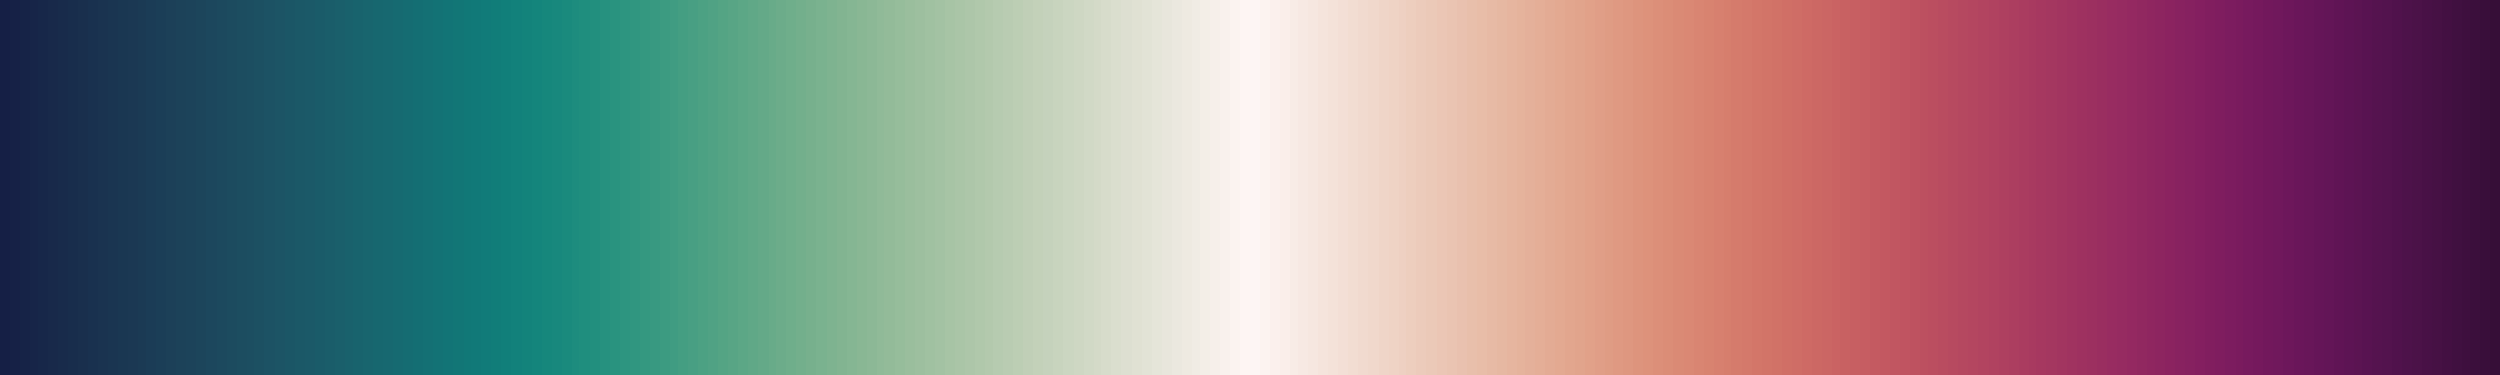 <svg height="45" viewBox="0 0 300 45" width="300" xmlns="http://www.w3.org/2000/svg" xmlns:xlink="http://www.w3.org/1999/xlink"><linearGradient id="a" gradientUnits="objectBoundingBox" spreadMethod="pad" x1="0%" x2="100%" y1="0%" y2="0%"><stop offset="0" stop-color="#151d44"/><stop offset=".004" stop-color="#151d44"/><stop offset=".004" stop-color="#151f45"/><stop offset=".008" stop-color="#151f45"/><stop offset=".008" stop-color="#162146"/><stop offset=".012" stop-color="#162146"/><stop offset=".012" stop-color="#162347"/><stop offset=".016" stop-color="#162347"/><stop offset=".016" stop-color="#172548"/><stop offset=".019" stop-color="#172548"/><stop offset=".019" stop-color="#172749"/><stop offset=".023" stop-color="#172749"/><stop offset=".023" stop-color="#18294a"/><stop offset=".027" stop-color="#18294a"/><stop offset=".027" stop-color="#182b4b"/><stop offset=".031" stop-color="#182b4b"/><stop offset=".031" stop-color="#182d4c"/><stop offset=".035" stop-color="#182d4c"/><stop offset=".035" stop-color="#192f4d"/><stop offset=".039" stop-color="#192f4d"/><stop offset=".039" stop-color="#19314f"/><stop offset=".043" stop-color="#19314f"/><stop offset=".043" stop-color="#1a3350"/><stop offset=".047" stop-color="#1a3350"/><stop offset=".047" stop-color="#1a3551"/><stop offset=".051" stop-color="#1a3551"/><stop offset=".051" stop-color="#1a3752"/><stop offset=".055" stop-color="#1a3752"/><stop offset=".055" stop-color="#1b3853"/><stop offset=".059" stop-color="#1b3853"/><stop offset=".059" stop-color="#1b3a54"/><stop offset=".062" stop-color="#1b3a54"/><stop offset=".062" stop-color="#1b3c56"/><stop offset=".066" stop-color="#1b3c56"/><stop offset=".066" stop-color="#1b3e57"/><stop offset=".07" stop-color="#1b3e57"/><stop offset=".07" stop-color="#1c4058"/><stop offset=".074" stop-color="#1c4058"/><stop offset=".074" stop-color="#1c4259"/><stop offset=".078" stop-color="#1c4259"/><stop offset=".078" stop-color="#1c435a"/><stop offset=".082" stop-color="#1c435a"/><stop offset=".082" stop-color="#1c455b"/><stop offset=".086" stop-color="#1c455b"/><stop offset=".086" stop-color="#1c475d"/><stop offset=".09" stop-color="#1c475d"/><stop offset=".09" stop-color="#1c495e"/><stop offset=".094" stop-color="#1c495e"/><stop offset=".094" stop-color="#1c4b5f"/><stop offset=".098" stop-color="#1c4b5f"/><stop offset=".098" stop-color="#1c4d60"/><stop offset=".102" stop-color="#1c4d60"/><stop offset=".102" stop-color="#1c4e61"/><stop offset=".105" stop-color="#1c4e61"/><stop offset=".105" stop-color="#1c5062"/><stop offset=".109" stop-color="#1c5062"/><stop offset=".109" stop-color="#1c5264"/><stop offset=".113" stop-color="#1c5264"/><stop offset=".113" stop-color="#1c5465"/><stop offset=".117" stop-color="#1c5465"/><stop offset=".117" stop-color="#1b5666"/><stop offset=".121" stop-color="#1b5666"/><stop offset=".121" stop-color="#1b5867"/><stop offset=".125" stop-color="#1b5867"/><stop offset=".125" stop-color="#1b5968"/><stop offset=".129" stop-color="#1b5968"/><stop offset=".129" stop-color="#1a5b69"/><stop offset=".133" stop-color="#1a5b69"/><stop offset=".133" stop-color="#1a5d6a"/><stop offset=".137" stop-color="#1a5d6a"/><stop offset=".137" stop-color="#1a5f6b"/><stop offset=".141" stop-color="#1a5f6b"/><stop offset=".141" stop-color="#19616c"/><stop offset=".144" stop-color="#19616c"/><stop offset=".144" stop-color="#18636d"/><stop offset=".148" stop-color="#18636d"/><stop offset=".148" stop-color="#18656e"/><stop offset=".152" stop-color="#18656e"/><stop offset=".152" stop-color="#17676f"/><stop offset=".156" stop-color="#17676f"/><stop offset=".156" stop-color="#176870"/><stop offset=".16" stop-color="#176870"/><stop offset=".16" stop-color="#166a71"/><stop offset=".164" stop-color="#166a71"/><stop offset=".164" stop-color="#156c72"/><stop offset=".168" stop-color="#156c72"/><stop offset=".168" stop-color="#146e73"/><stop offset=".172" stop-color="#146e73"/><stop offset=".172" stop-color="#147074"/><stop offset=".176" stop-color="#147074"/><stop offset=".176" stop-color="#137275"/><stop offset=".18" stop-color="#137275"/><stop offset=".18" stop-color="#127476"/><stop offset=".184" stop-color="#127476"/><stop offset=".184" stop-color="#127676"/><stop offset=".188" stop-color="#127676"/><stop offset=".188" stop-color="#117877"/><stop offset=".191" stop-color="#117877"/><stop offset=".191" stop-color="#117978"/><stop offset=".195" stop-color="#117978"/><stop offset=".195" stop-color="#117b79"/><stop offset=".199" stop-color="#117b79"/><stop offset=".199" stop-color="#117d79"/><stop offset=".203" stop-color="#117d79"/><stop offset=".203" stop-color="#117f7a"/><stop offset=".207" stop-color="#117f7a"/><stop offset=".207" stop-color="#12817b"/><stop offset=".211" stop-color="#12817b"/><stop offset=".211" stop-color="#13837b"/><stop offset=".215" stop-color="#13837b"/><stop offset=".215" stop-color="#14857c"/><stop offset=".219" stop-color="#14857c"/><stop offset=".219" stop-color="#16877c"/><stop offset=".223" stop-color="#16877c"/><stop offset=".223" stop-color="#18887d"/><stop offset=".227" stop-color="#18887d"/><stop offset=".227" stop-color="#1a8a7d"/><stop offset=".231" stop-color="#1a8a7d"/><stop offset=".231" stop-color="#1d8c7e"/><stop offset=".234" stop-color="#1d8c7e"/><stop offset=".234" stop-color="#1f8e7e"/><stop offset=".238" stop-color="#1f8e7e"/><stop offset=".238" stop-color="#228f7e"/><stop offset=".242" stop-color="#228f7e"/><stop offset=".242" stop-color="#26917f"/><stop offset=".246" stop-color="#26917f"/><stop offset=".246" stop-color="#29937f"/><stop offset=".25" stop-color="#29937f"/><stop offset=".25" stop-color="#2d9580"/><stop offset=".254" stop-color="#2d9580"/><stop offset=".254" stop-color="#309680"/><stop offset=".258" stop-color="#309680"/><stop offset=".258" stop-color="#349880"/><stop offset=".262" stop-color="#349880"/><stop offset=".262" stop-color="#389981"/><stop offset=".266" stop-color="#389981"/><stop offset=".266" stop-color="#3c9b81"/><stop offset=".27" stop-color="#3c9b81"/><stop offset=".27" stop-color="#409c82"/><stop offset=".273" stop-color="#409c82"/><stop offset=".273" stop-color="#449e82"/><stop offset=".277" stop-color="#449e82"/><stop offset=".277" stop-color="#489f83"/><stop offset=".281" stop-color="#489f83"/><stop offset=".281" stop-color="#4ca183"/><stop offset=".285" stop-color="#4ca183"/><stop offset=".285" stop-color="#50a284"/><stop offset=".289" stop-color="#50a284"/><stop offset=".289" stop-color="#54a484"/><stop offset=".293" stop-color="#54a484"/><stop offset=".293" stop-color="#58a585"/><stop offset=".297" stop-color="#58a585"/><stop offset=".297" stop-color="#5ca786"/><stop offset=".301" stop-color="#5ca786"/><stop offset=".301" stop-color="#60a887"/><stop offset=".305" stop-color="#60a887"/><stop offset=".305" stop-color="#64a988"/><stop offset=".309" stop-color="#64a988"/><stop offset=".309" stop-color="#68ab89"/><stop offset=".312" stop-color="#68ab89"/><stop offset=".312" stop-color="#6cac8a"/><stop offset=".316" stop-color="#6cac8a"/><stop offset=".316" stop-color="#6fae8b"/><stop offset=".32" stop-color="#6fae8b"/><stop offset=".32" stop-color="#73af8c"/><stop offset=".324" stop-color="#73af8c"/><stop offset=".324" stop-color="#77b08d"/><stop offset=".328" stop-color="#77b08d"/><stop offset=".328" stop-color="#7ab28f"/><stop offset=".332" stop-color="#7ab28f"/><stop offset=".332" stop-color="#7eb390"/><stop offset=".336" stop-color="#7eb390"/><stop offset=".336" stop-color="#82b491"/><stop offset=".34" stop-color="#82b491"/><stop offset=".34" stop-color="#85b693"/><stop offset=".344" stop-color="#85b693"/><stop offset=".344" stop-color="#89b794"/><stop offset=".348" stop-color="#89b794"/><stop offset=".348" stop-color="#8cb896"/><stop offset=".352" stop-color="#8cb896"/><stop offset=".352" stop-color="#90ba98"/><stop offset=".355" stop-color="#90ba98"/><stop offset=".355" stop-color="#93bb99"/><stop offset=".359" stop-color="#93bb99"/><stop offset=".359" stop-color="#96bd9b"/><stop offset=".363" stop-color="#96bd9b"/><stop offset=".363" stop-color="#9abe9d"/><stop offset=".367" stop-color="#9abe9d"/><stop offset=".367" stop-color="#9dbf9f"/><stop offset=".371" stop-color="#9dbf9f"/><stop offset=".371" stop-color="#a0c1a1"/><stop offset=".375" stop-color="#a0c1a1"/><stop offset=".375" stop-color="#a3c2a3"/><stop offset=".379" stop-color="#a3c2a3"/><stop offset=".379" stop-color="#a7c4a5"/><stop offset=".383" stop-color="#a7c4a5"/><stop offset=".383" stop-color="#aac5a7"/><stop offset=".387" stop-color="#aac5a7"/><stop offset=".387" stop-color="#adc6a9"/><stop offset=".391" stop-color="#adc6a9"/><stop offset=".391" stop-color="#b0c8ab"/><stop offset=".395" stop-color="#b0c8ab"/><stop offset=".395" stop-color="#b3c9ad"/><stop offset=".398" stop-color="#b3c9ad"/><stop offset=".398" stop-color="#b6cbb0"/><stop offset=".402" stop-color="#b6cbb0"/><stop offset=".402" stop-color="#b9ccb2"/><stop offset=".406" stop-color="#b9ccb2"/><stop offset=".406" stop-color="#bcceb4"/><stop offset=".41" stop-color="#bcceb4"/><stop offset=".41" stop-color="#c0cfb7"/><stop offset=".414" stop-color="#c0cfb7"/><stop offset=".414" stop-color="#c3d1b9"/><stop offset=".418" stop-color="#c3d1b9"/><stop offset=".418" stop-color="#c5d2bc"/><stop offset=".422" stop-color="#c5d2bc"/><stop offset=".422" stop-color="#c8d4be"/><stop offset=".426" stop-color="#c8d4be"/><stop offset=".426" stop-color="#cbd6c1"/><stop offset=".43" stop-color="#cbd6c1"/><stop offset=".43" stop-color="#ced7c3"/><stop offset=".434" stop-color="#ced7c3"/><stop offset=".434" stop-color="#d1d9c6"/><stop offset=".438" stop-color="#d1d9c6"/><stop offset=".438" stop-color="#d4dac8"/><stop offset=".441" stop-color="#d4dac8"/><stop offset=".441" stop-color="#d7dccb"/><stop offset=".445" stop-color="#d7dccb"/><stop offset=".445" stop-color="#dadece"/><stop offset=".449" stop-color="#dadece"/><stop offset=".449" stop-color="#dddfd1"/><stop offset=".453" stop-color="#dddfd1"/><stop offset=".453" stop-color="#e0e1d3"/><stop offset=".457" stop-color="#e0e1d3"/><stop offset=".457" stop-color="#e2e3d6"/><stop offset=".461" stop-color="#e2e3d6"/><stop offset=".461" stop-color="#e5e5d9"/><stop offset=".465" stop-color="#e5e5d9"/><stop offset=".465" stop-color="#e8e6dc"/><stop offset=".469" stop-color="#e8e6dc"/><stop offset=".469" stop-color="#ebe8df"/><stop offset=".473" stop-color="#ebe8df"/><stop offset=".473" stop-color="#eeeae1"/><stop offset=".477" stop-color="#eeeae1"/><stop offset=".477" stop-color="#f0ece4"/><stop offset=".48" stop-color="#f0ece4"/><stop offset=".48" stop-color="#f3eee7"/><stop offset=".484" stop-color="#f3eee7"/><stop offset=".484" stop-color="#f6efea"/><stop offset=".488" stop-color="#f6efea"/><stop offset=".488" stop-color="#f9f1ed"/><stop offset=".492" stop-color="#f9f1ed"/><stop offset=".492" stop-color="#fbf3f0"/><stop offset=".496" stop-color="#fbf3f0"/><stop offset=".496" stop-color="#fef5f3"/><stop offset=".5" stop-color="#fef5f3"/><stop offset=".5" stop-color="#fdf5f4"/><stop offset=".504" stop-color="#fdf5f4"/><stop offset=".504" stop-color="#fcf3f0"/><stop offset=".508" stop-color="#fcf3f0"/><stop offset=".508" stop-color="#fbf0ed"/><stop offset=".512" stop-color="#fbf0ed"/><stop offset=".512" stop-color="#faeeea"/><stop offset=".516" stop-color="#faeeea"/><stop offset=".516" stop-color="#f8ece6"/><stop offset=".519" stop-color="#f8ece6"/><stop offset=".519" stop-color="#f7e9e3"/><stop offset=".523" stop-color="#f7e9e3"/><stop offset=".523" stop-color="#f6e7e0"/><stop offset=".527" stop-color="#f6e7e0"/><stop offset=".527" stop-color="#f5e4dc"/><stop offset=".531" stop-color="#f5e4dc"/><stop offset=".531" stop-color="#f4e2d9"/><stop offset=".535" stop-color="#f4e2d9"/><stop offset=".535" stop-color="#f3dfd6"/><stop offset=".539" stop-color="#f3dfd6"/><stop offset=".539" stop-color="#f2ddd2"/><stop offset=".543" stop-color="#f2ddd2"/><stop offset=".543" stop-color="#f1dacf"/><stop offset=".547" stop-color="#f1dacf"/><stop offset=".547" stop-color="#f0d8cc"/><stop offset=".551" stop-color="#f0d8cc"/><stop offset=".551" stop-color="#efd5c8"/><stop offset=".555" stop-color="#efd5c8"/><stop offset=".555" stop-color="#efd3c5"/><stop offset=".559" stop-color="#efd3c5"/><stop offset=".559" stop-color="#eed0c2"/><stop offset=".562" stop-color="#eed0c2"/><stop offset=".562" stop-color="#edcebe"/><stop offset=".566" stop-color="#edcebe"/><stop offset=".566" stop-color="#eccbbb"/><stop offset=".57" stop-color="#eccbbb"/><stop offset=".57" stop-color="#ebc9b8"/><stop offset=".574" stop-color="#ebc9b8"/><stop offset=".574" stop-color="#ebc6b5"/><stop offset=".578" stop-color="#ebc6b5"/><stop offset=".578" stop-color="#eac4b2"/><stop offset=".582" stop-color="#eac4b2"/><stop offset=".582" stop-color="#e9c1af"/><stop offset=".586" stop-color="#e9c1af"/><stop offset=".586" stop-color="#e8bfab"/><stop offset=".59" stop-color="#e8bfab"/><stop offset=".59" stop-color="#e8bda8"/><stop offset=".594" stop-color="#e8bda8"/><stop offset=".594" stop-color="#e7baa5"/><stop offset=".598" stop-color="#e7baa5"/><stop offset=".598" stop-color="#e6b8a2"/><stop offset=".602" stop-color="#e6b8a2"/><stop offset=".602" stop-color="#e6b59f"/><stop offset=".606" stop-color="#e6b59f"/><stop offset=".606" stop-color="#e5b39c"/><stop offset=".609" stop-color="#e5b39c"/><stop offset=".609" stop-color="#e4b09a"/><stop offset=".613" stop-color="#e4b09a"/><stop offset=".613" stop-color="#e4ae97"/><stop offset=".617" stop-color="#e4ae97"/><stop offset=".617" stop-color="#e3ab94"/><stop offset=".621" stop-color="#e3ab94"/><stop offset=".621" stop-color="#e3a991"/><stop offset=".625" stop-color="#e3a991"/><stop offset=".625" stop-color="#e2a68e"/><stop offset=".629" stop-color="#e2a68e"/><stop offset=".629" stop-color="#e1a48c"/><stop offset=".633" stop-color="#e1a48c"/><stop offset=".633" stop-color="#e1a189"/><stop offset=".637" stop-color="#e1a189"/><stop offset=".637" stop-color="#e09e87"/><stop offset=".641" stop-color="#e09e87"/><stop offset=".641" stop-color="#df9c84"/><stop offset=".644" stop-color="#df9c84"/><stop offset=".644" stop-color="#df9982"/><stop offset=".648" stop-color="#df9982"/><stop offset=".648" stop-color="#de9780"/><stop offset=".652" stop-color="#de9780"/><stop offset=".652" stop-color="#dd947d"/><stop offset=".656" stop-color="#dd947d"/><stop offset=".656" stop-color="#dd927b"/><stop offset=".66" stop-color="#dd927b"/><stop offset=".66" stop-color="#dc8f79"/><stop offset=".664" stop-color="#dc8f79"/><stop offset=".664" stop-color="#db8d77"/><stop offset=".668" stop-color="#db8d77"/><stop offset=".668" stop-color="#da8a75"/><stop offset=".672" stop-color="#da8a75"/><stop offset=".672" stop-color="#da8874"/><stop offset=".676" stop-color="#da8874"/><stop offset=".676" stop-color="#d98572"/><stop offset=".68" stop-color="#d98572"/><stop offset=".68" stop-color="#d88370"/><stop offset=".684" stop-color="#d88370"/><stop offset=".684" stop-color="#d7806f"/><stop offset=".688" stop-color="#d7806f"/><stop offset=".688" stop-color="#d67e6d"/><stop offset=".691" stop-color="#d67e6d"/><stop offset=".691" stop-color="#d57b6c"/><stop offset=".695" stop-color="#d57b6c"/><stop offset=".695" stop-color="#d4796b"/><stop offset=".699" stop-color="#d4796b"/><stop offset=".699" stop-color="#d37669"/><stop offset=".703" stop-color="#d37669"/><stop offset=".703" stop-color="#d27468"/><stop offset=".707" stop-color="#d27468"/><stop offset=".707" stop-color="#d17267"/><stop offset=".711" stop-color="#d17267"/><stop offset=".711" stop-color="#d06f66"/><stop offset=".715" stop-color="#d06f66"/><stop offset=".715" stop-color="#cf6d66"/><stop offset=".719" stop-color="#cf6d66"/><stop offset=".719" stop-color="#ce6a65"/><stop offset=".723" stop-color="#ce6a65"/><stop offset=".723" stop-color="#cc6864"/><stop offset=".727" stop-color="#cc6864"/><stop offset=".727" stop-color="#cb6664"/><stop offset=".731" stop-color="#cb6664"/><stop offset=".731" stop-color="#ca6363"/><stop offset=".734" stop-color="#ca6363"/><stop offset=".734" stop-color="#c86162"/><stop offset=".738" stop-color="#c86162"/><stop offset=".738" stop-color="#c75f62"/><stop offset=".742" stop-color="#c75f62"/><stop offset=".742" stop-color="#c65d62"/><stop offset=".746" stop-color="#c65d62"/><stop offset=".746" stop-color="#c45a61"/><stop offset=".75" stop-color="#c45a61"/><stop offset=".75" stop-color="#c35861"/><stop offset=".754" stop-color="#c35861"/><stop offset=".754" stop-color="#c15661"/><stop offset=".758" stop-color="#c15661"/><stop offset=".758" stop-color="#c05461"/><stop offset=".762" stop-color="#c05461"/><stop offset=".762" stop-color="#be5260"/><stop offset=".766" stop-color="#be5260"/><stop offset=".766" stop-color="#bc5060"/><stop offset=".769" stop-color="#bc5060"/><stop offset=".769" stop-color="#bb4e60"/><stop offset=".773" stop-color="#bb4e60"/><stop offset=".773" stop-color="#b94c60"/><stop offset=".777" stop-color="#b94c60"/><stop offset=".777" stop-color="#b74a60"/><stop offset=".781" stop-color="#b74a60"/><stop offset=".781" stop-color="#b54860"/><stop offset=".785" stop-color="#b54860"/><stop offset=".785" stop-color="#b44660"/><stop offset=".789" stop-color="#b44660"/><stop offset=".789" stop-color="#b24460"/><stop offset=".793" stop-color="#b24460"/><stop offset=".793" stop-color="#b04260"/><stop offset=".797" stop-color="#b04260"/><stop offset=".797" stop-color="#ae4060"/><stop offset=".801" stop-color="#ae4060"/><stop offset=".801" stop-color="#ac3e60"/><stop offset=".805" stop-color="#ac3e60"/><stop offset=".805" stop-color="#aa3c60"/><stop offset=".809" stop-color="#aa3c60"/><stop offset=".809" stop-color="#a83a60"/><stop offset=".812" stop-color="#a83a60"/><stop offset=".812" stop-color="#a63860"/><stop offset=".816" stop-color="#a63860"/><stop offset=".816" stop-color="#a43760"/><stop offset=".82" stop-color="#a43760"/><stop offset=".82" stop-color="#a23560"/><stop offset=".824" stop-color="#a23560"/><stop offset=".824" stop-color="#a03360"/><stop offset=".828" stop-color="#a03360"/><stop offset=".828" stop-color="#9e3160"/><stop offset=".832" stop-color="#9e3160"/><stop offset=".832" stop-color="#9c3060"/><stop offset=".836" stop-color="#9c3060"/><stop offset=".836" stop-color="#9a2e60"/><stop offset=".84" stop-color="#9a2e60"/><stop offset=".84" stop-color="#982c61"/><stop offset=".844" stop-color="#982c61"/><stop offset=".844" stop-color="#962b61"/><stop offset=".848" stop-color="#962b61"/><stop offset=".848" stop-color="#942961"/><stop offset=".852" stop-color="#942961"/><stop offset=".852" stop-color="#912860"/><stop offset=".856" stop-color="#912860"/><stop offset=".856" stop-color="#8f2660"/><stop offset=".859" stop-color="#8f2660"/><stop offset=".859" stop-color="#8d2560"/><stop offset=".863" stop-color="#8d2560"/><stop offset=".863" stop-color="#8b2360"/><stop offset=".867" stop-color="#8b2360"/><stop offset=".867" stop-color="#882260"/><stop offset=".871" stop-color="#882260"/><stop offset=".871" stop-color="#862160"/><stop offset=".875" stop-color="#862160"/><stop offset=".875" stop-color="#841f60"/><stop offset=".879" stop-color="#841f60"/><stop offset=".879" stop-color="#811e5f"/><stop offset=".883" stop-color="#811e5f"/><stop offset=".883" stop-color="#7f1d5f"/><stop offset=".887" stop-color="#7f1d5f"/><stop offset=".887" stop-color="#7c1c5f"/><stop offset=".891" stop-color="#7c1c5f"/><stop offset=".891" stop-color="#7a1b5e"/><stop offset=".894" stop-color="#7a1b5e"/><stop offset=".894" stop-color="#771a5e"/><stop offset=".898" stop-color="#771a5e"/><stop offset=".898" stop-color="#75195d"/><stop offset=".902" stop-color="#75195d"/><stop offset=".902" stop-color="#72185c"/><stop offset=".906" stop-color="#72185c"/><stop offset=".906" stop-color="#70185c"/><stop offset=".91" stop-color="#70185c"/><stop offset=".91" stop-color="#6d175b"/><stop offset=".914" stop-color="#6d175b"/><stop offset=".914" stop-color="#6a165a"/><stop offset=".918" stop-color="#6a165a"/><stop offset=".918" stop-color="#681659"/><stop offset=".922" stop-color="#681659"/><stop offset=".922" stop-color="#651558"/><stop offset=".926" stop-color="#651558"/><stop offset=".926" stop-color="#631557"/><stop offset=".93" stop-color="#631557"/><stop offset=".93" stop-color="#601455"/><stop offset=".934" stop-color="#601455"/><stop offset=".934" stop-color="#5d1454"/><stop offset=".938" stop-color="#5d1454"/><stop offset=".938" stop-color="#5b1452"/><stop offset=".941" stop-color="#5b1452"/><stop offset=".941" stop-color="#581351"/><stop offset=".945" stop-color="#581351"/><stop offset=".945" stop-color="#55134f"/><stop offset=".949" stop-color="#55134f"/><stop offset=".949" stop-color="#53134e"/><stop offset=".953" stop-color="#53134e"/><stop offset=".953" stop-color="#50124c"/><stop offset=".957" stop-color="#50124c"/><stop offset=".957" stop-color="#4d124a"/><stop offset=".961" stop-color="#4d124a"/><stop offset=".961" stop-color="#4b1248"/><stop offset=".965" stop-color="#4b1248"/><stop offset=".965" stop-color="#481146"/><stop offset=".969" stop-color="#481146"/><stop offset=".969" stop-color="#461144"/><stop offset=".973" stop-color="#461144"/><stop offset=".973" stop-color="#431042"/><stop offset=".977" stop-color="#431042"/><stop offset=".977" stop-color="#401040"/><stop offset=".981" stop-color="#401040"/><stop offset=".981" stop-color="#3e0f3e"/><stop offset=".984" stop-color="#3e0f3e"/><stop offset=".984" stop-color="#3b0f3c"/><stop offset=".988" stop-color="#3b0f3c"/><stop offset=".988" stop-color="#390e3a"/><stop offset=".992" stop-color="#390e3a"/><stop offset=".992" stop-color="#360e37"/><stop offset=".996" stop-color="#360e37"/><stop offset=".996" stop-color="#340d35"/><stop offset="1" stop-color="#340d35"/></linearGradient><path d="m0 0h300v45h-300z" fill="url(#a)"/></svg>